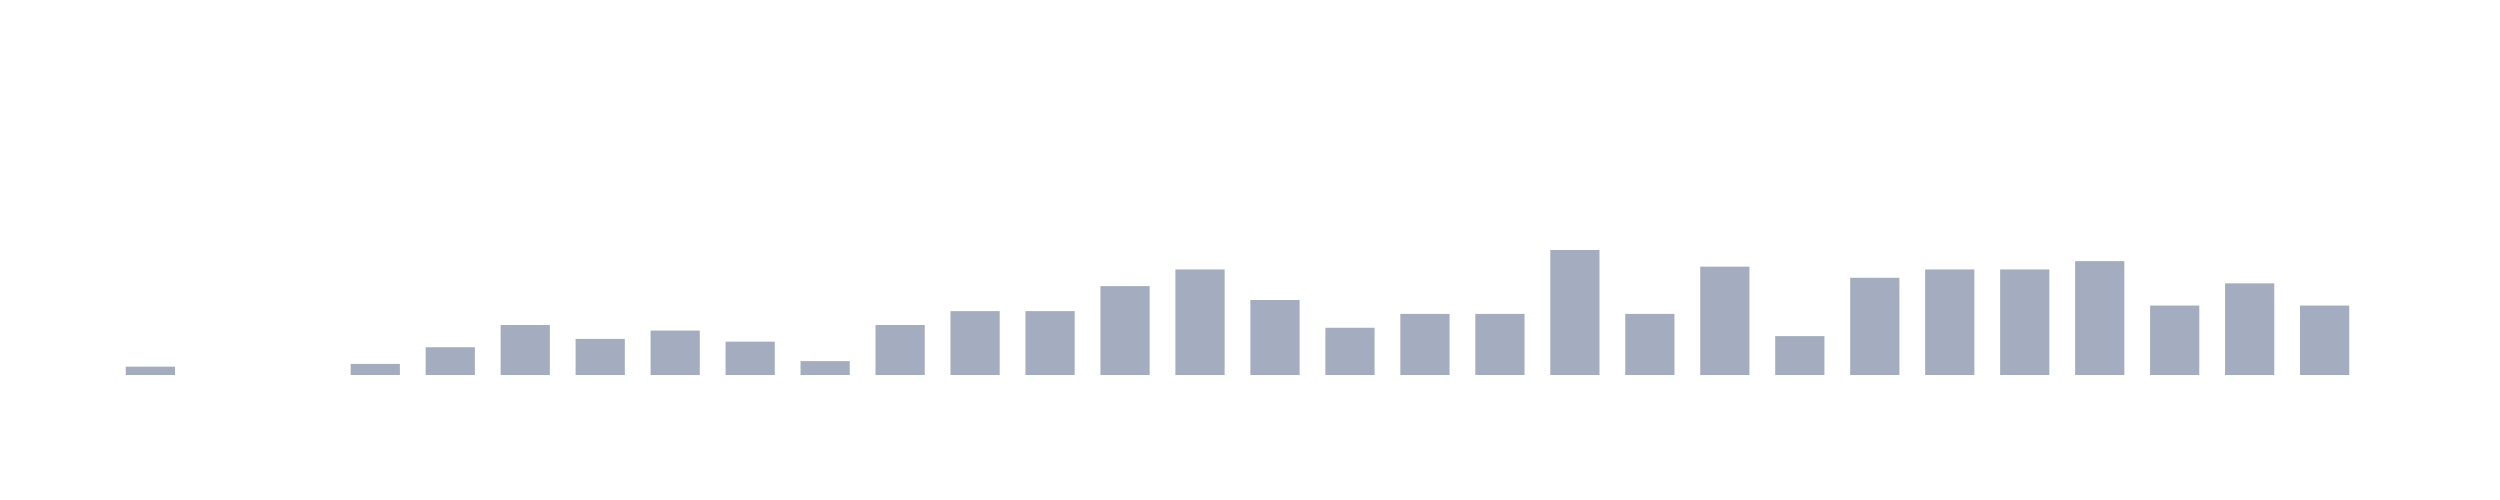 <svg xmlns="http://www.w3.org/2000/svg" viewBox="0 0 200 40"><g transform="translate(10,10)"><rect class="bar" x="0.06" width="3.938" y="19.333" height="0.667" fill="rgb(164,173,192)"></rect><rect class="bar" x="6.058" width="3.938" y="20" height="0" fill="rgb(164,173,192)"></rect><rect class="bar" x="12.056" width="3.938" y="20" height="0" fill="rgb(164,173,192)"></rect><rect class="bar" x="18.054" width="3.938" y="19.111" height="0.889" fill="rgb(164,173,192)"></rect><rect class="bar" x="24.052" width="3.938" y="17.778" height="2.222" fill="rgb(164,173,192)"></rect><rect class="bar" x="30.05" width="3.938" y="16" height="4" fill="rgb(164,173,192)"></rect><rect class="bar" x="36.048" width="3.938" y="17.111" height="2.889" fill="rgb(164,173,192)"></rect><rect class="bar" x="42.046" width="3.938" y="16.444" height="3.556" fill="rgb(164,173,192)"></rect><rect class="bar" x="48.044" width="3.938" y="17.333" height="2.667" fill="rgb(164,173,192)"></rect><rect class="bar" x="54.042" width="3.938" y="18.889" height="1.111" fill="rgb(164,173,192)"></rect><rect class="bar" x="60.04" width="3.938" y="16" height="4" fill="rgb(164,173,192)"></rect><rect class="bar" x="66.038" width="3.938" y="14.889" height="5.111" fill="rgb(164,173,192)"></rect><rect class="bar" x="72.036" width="3.938" y="14.889" height="5.111" fill="rgb(164,173,192)"></rect><rect class="bar" x="78.034" width="3.938" y="12.889" height="7.111" fill="rgb(164,173,192)"></rect><rect class="bar" x="84.032" width="3.938" y="11.556" height="8.444" fill="rgb(164,173,192)"></rect><rect class="bar" x="90.03" width="3.938" y="14" height="6" fill="rgb(164,173,192)"></rect><rect class="bar" x="96.028" width="3.938" y="16.222" height="3.778" fill="rgb(164,173,192)"></rect><rect class="bar" x="102.026" width="3.938" y="15.111" height="4.889" fill="rgb(164,173,192)"></rect><rect class="bar" x="108.024" width="3.938" y="15.111" height="4.889" fill="rgb(164,173,192)"></rect><rect class="bar" x="114.022" width="3.938" y="10" height="10" fill="rgb(164,173,192)"></rect><rect class="bar" x="120.02" width="3.938" y="15.111" height="4.889" fill="rgb(164,173,192)"></rect><rect class="bar" x="126.018" width="3.938" y="11.333" height="8.667" fill="rgb(164,173,192)"></rect><rect class="bar" x="132.016" width="3.938" y="16.889" height="3.111" fill="rgb(164,173,192)"></rect><rect class="bar" x="138.014" width="3.938" y="12.222" height="7.778" fill="rgb(164,173,192)"></rect><rect class="bar" x="144.012" width="3.938" y="11.556" height="8.444" fill="rgb(164,173,192)"></rect><rect class="bar" x="150.01" width="3.938" y="11.556" height="8.444" fill="rgb(164,173,192)"></rect><rect class="bar" x="156.008" width="3.938" y="10.889" height="9.111" fill="rgb(164,173,192)"></rect><rect class="bar" x="162.006" width="3.938" y="14.444" height="5.556" fill="rgb(164,173,192)"></rect><rect class="bar" x="168.004" width="3.938" y="12.667" height="7.333" fill="rgb(164,173,192)"></rect><rect class="bar" x="174.002" width="3.938" y="14.444" height="5.556" fill="rgb(164,173,192)"></rect></g></svg>